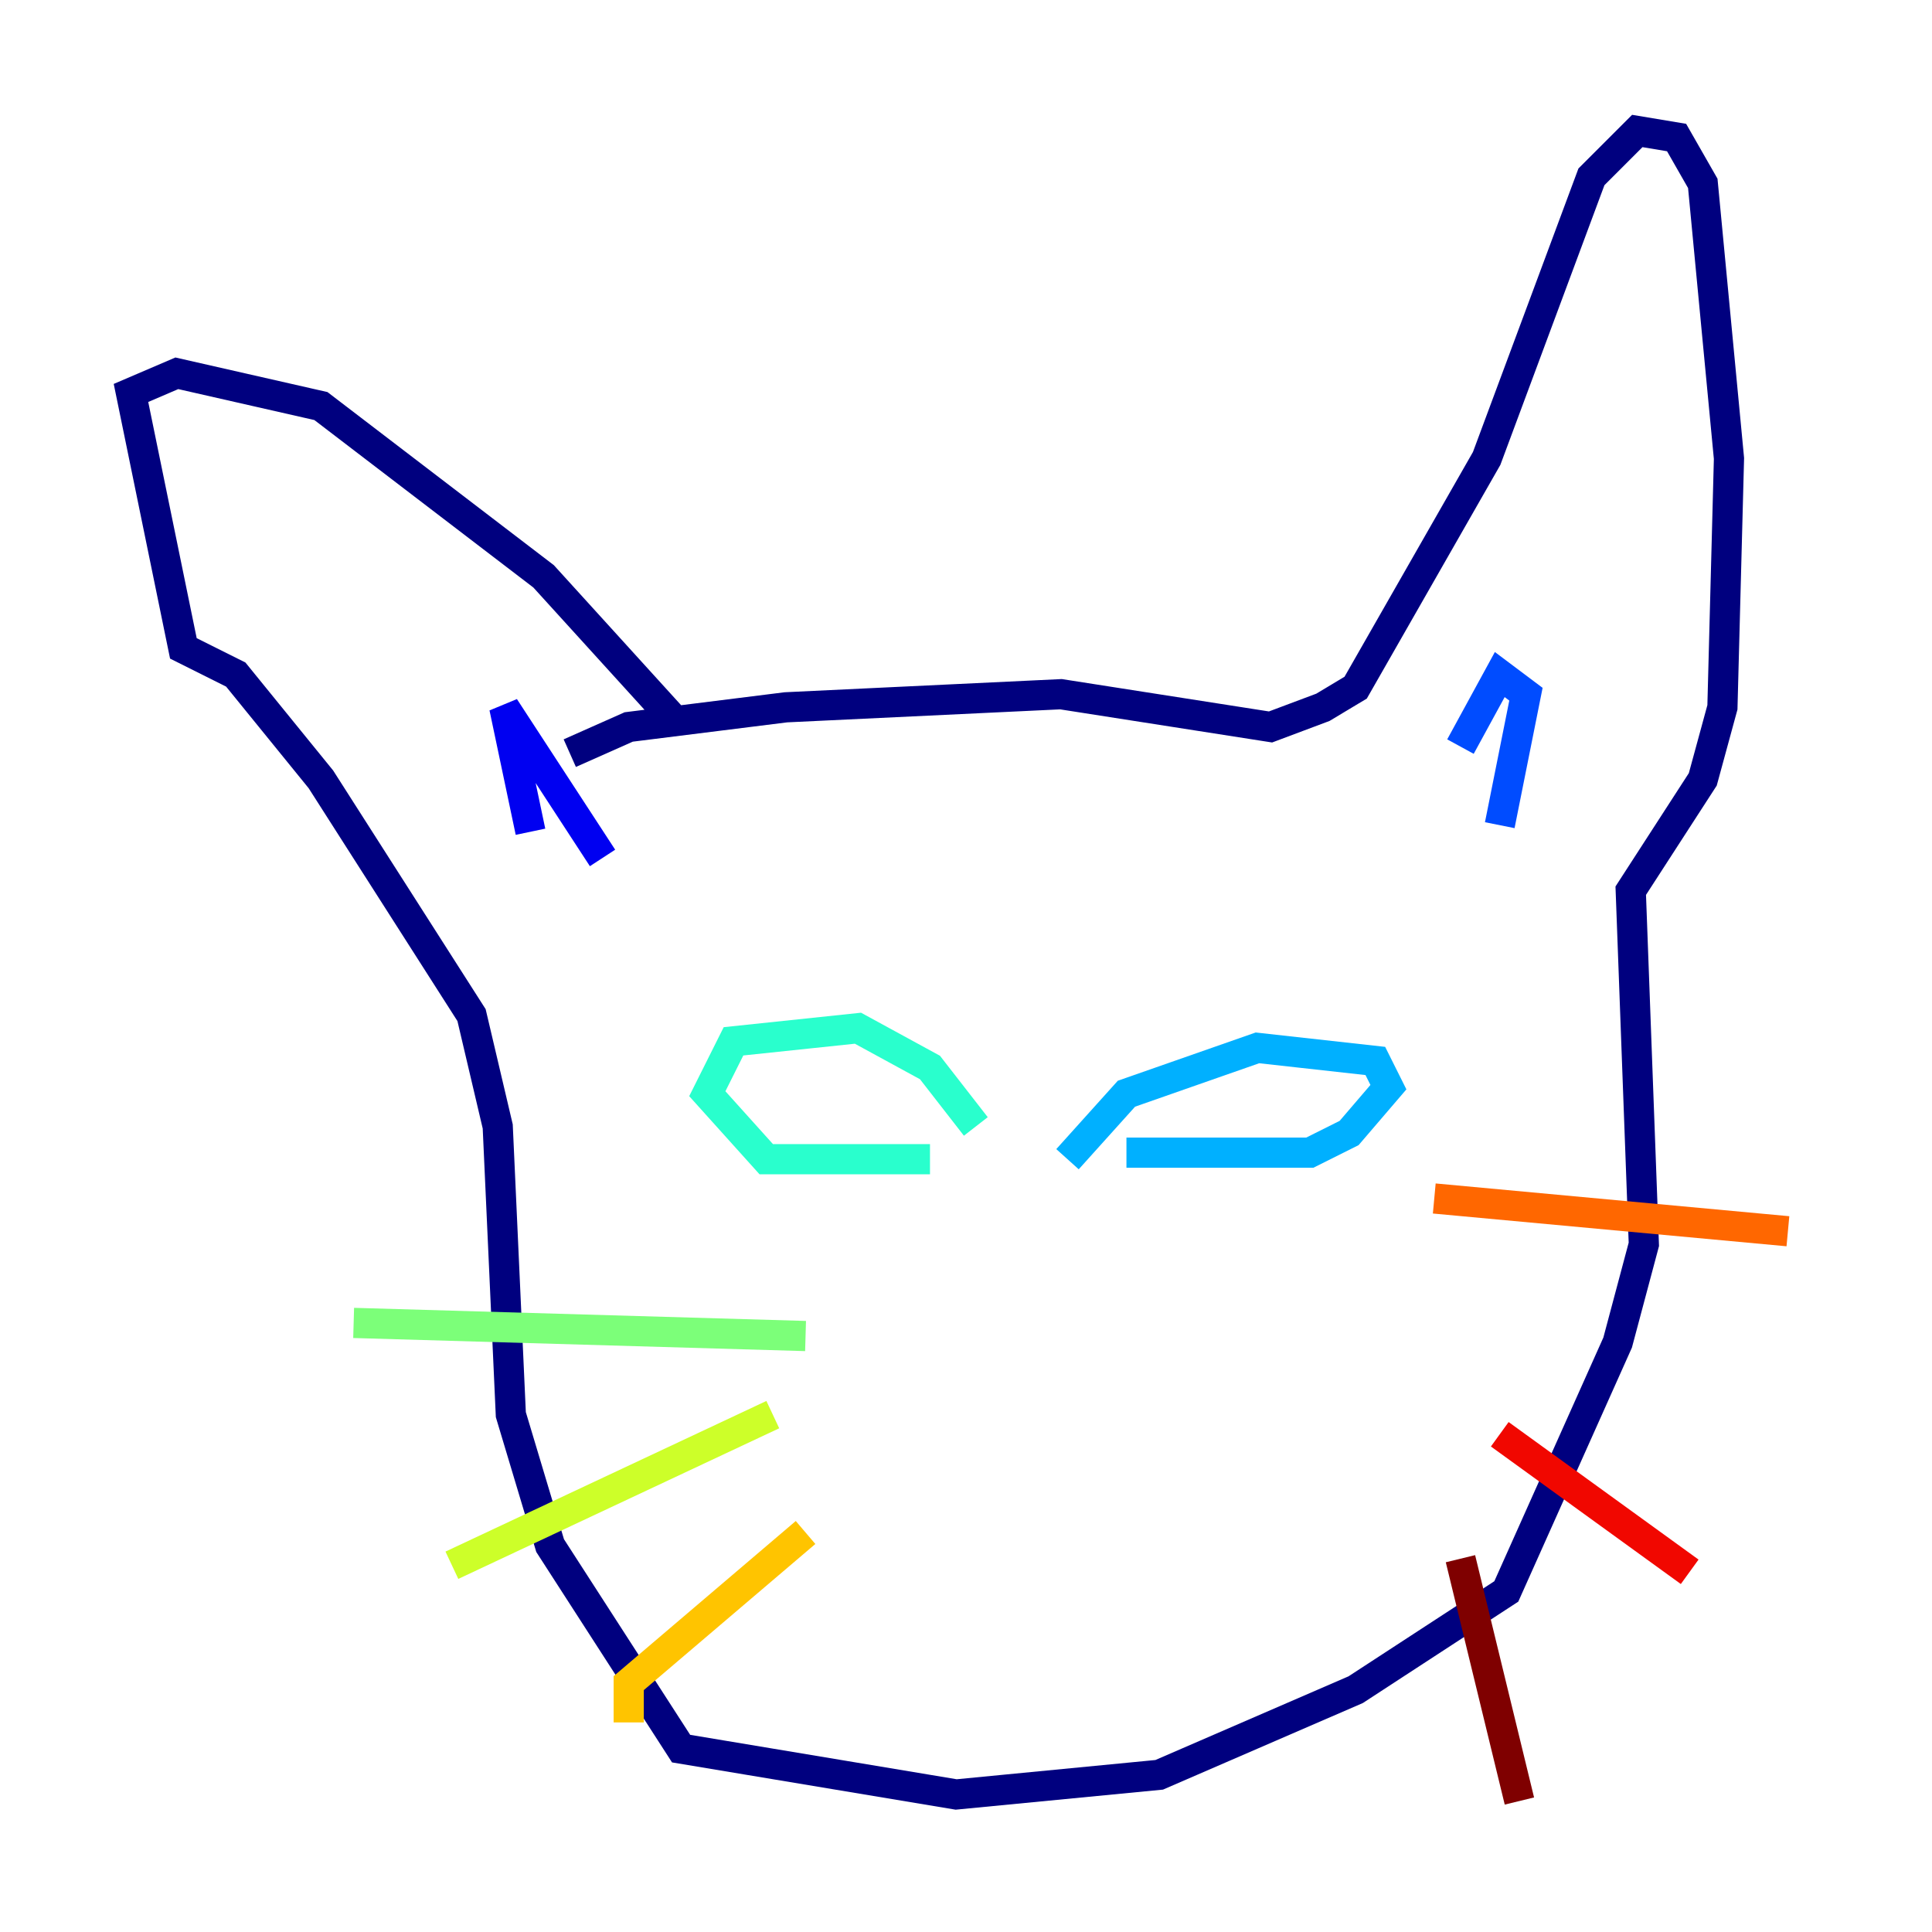 <?xml version="1.0" encoding="utf-8" ?>
<svg baseProfile="tiny" height="128" version="1.2" viewBox="0,0,128,128" width="128" xmlns="http://www.w3.org/2000/svg" xmlns:ev="http://www.w3.org/2001/xml-events" xmlns:xlink="http://www.w3.org/1999/xlink"><defs /><polyline fill="none" points="37.749,49.898 41.654,48.163 52.068,46.861 70.291,45.993 84.176,48.163 87.647,46.861 89.817,45.559 98.495,30.373 105.437,11.715 108.475,8.678 111.078,9.112 112.814,12.149 114.549,30.373 114.115,46.861 112.814,51.634 108.041,59.01 108.909,82.441 107.173,88.949 99.797,105.437 89.817,111.946 76.8,117.586 63.349,118.888 45.125,115.851 36.447,102.4 33.844,93.722 32.976,74.63 31.241,67.254 21.261,51.634 15.62,44.691 12.149,42.956 8.678,26.034 11.715,24.732 21.261,26.902 36.014,38.183 44.691,47.729" stroke="#00007f" stroke-width="2" /><polyline fill="none" points="39.919,56.841 33.41,46.861 35.146,55.105" stroke="#0000f1" stroke-width="2" /><polyline fill="none" points="96.759,49.464 99.363,44.691 101.098,45.993 99.363,54.671" stroke="#004cff" stroke-width="2" /><polyline fill="none" points="70.725,76.8 74.63,72.461 83.308,69.424 91.119,70.291 91.986,72.027 89.383,75.064 86.78,76.366 74.63,76.366" stroke="#00b0ff" stroke-width="2" /><polyline fill="none" points="64.651,74.63 61.614,70.725 56.841,68.122 48.597,68.99 46.861,72.461 50.766,76.8 61.614,76.8" stroke="#29ffcd" stroke-width="2" /><polyline fill="none" points="53.37,88.515 23.43,87.647" stroke="#7cff79" stroke-width="2" /><polyline fill="none" points="51.2,93.722 29.939,103.702" stroke="#cdff29" stroke-width="2" /><polyline fill="none" points="53.37,101.532 41.654,111.512 41.654,114.115" stroke="#ffc400" stroke-width="2" /><polyline fill="none" points="95.024,79.403 118.454,81.573" stroke="#ff6700" stroke-width="2" /><polyline fill="none" points="99.363,95.024 111.946,104.136" stroke="#f10700" stroke-width="2" /><polyline fill="none" points="96.759,103.268 100.664,119.322" stroke="#7f0000" stroke-width="2" /></svg>